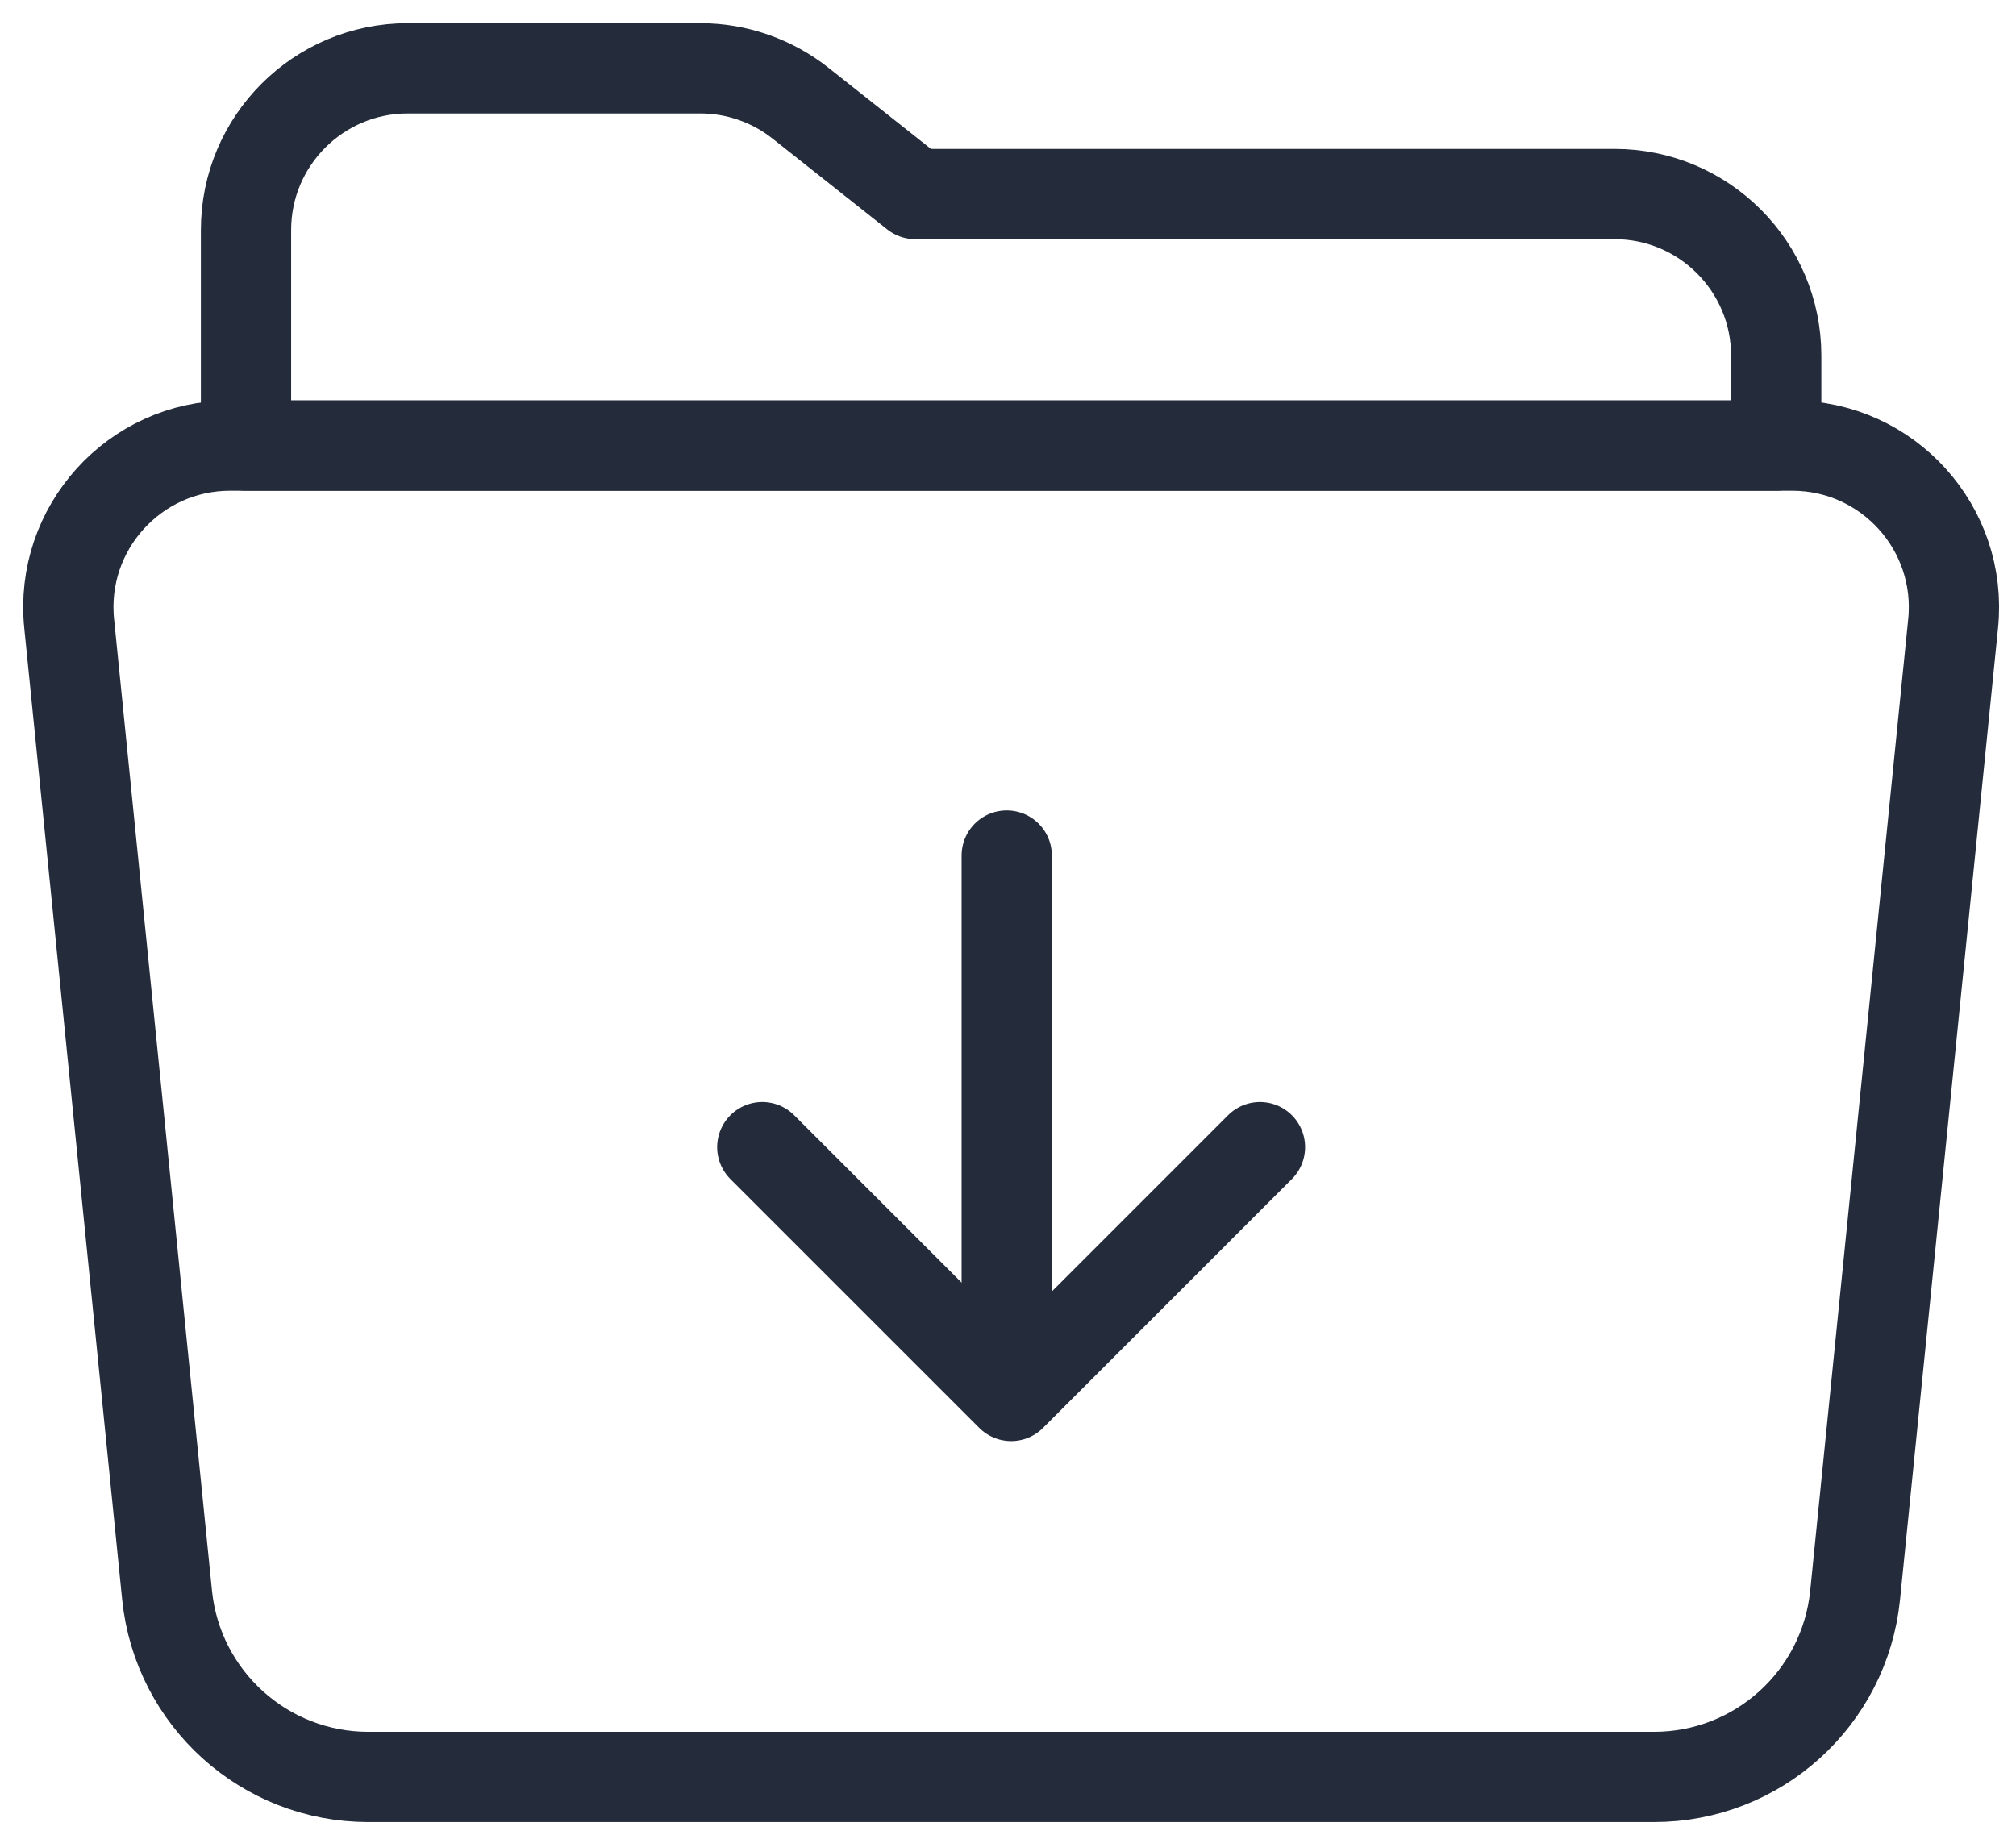 
<svg width="67px" height="61px" viewBox="0 0 67 61" version="1.1" xmlns="http://www.w3.org/2000/svg" xmlns:xlink="http://www.w3.org/1999/xlink">
    <!-- Generator: Sketch 46.2 (44496) - http://www.bohemiancoding.com/sketch -->
    <desc>Created with Sketch.</desc>
    <defs></defs>
    <g id="Page-1" stroke="none" stroke-width="1" fill="none" fill-rule="evenodd" stroke-linecap="round" stroke-linejoin="round">
        <g id="Group-12" transform="translate(2, 2)" stroke-width="3" stroke="#242B3A">
            <g id="Group-5">
                <path d="M52.971,57.067 L10.238,57.067 C6.791,57.067 3.905,54.458 3.553,51.03 L0.299,18.732 C-0.024,15.564 2.463,12.812 5.646,12.812 L57.562,12.812 C60.746,12.812 63.233,15.564 62.91,18.732 L59.653,51.03 C59.303,54.458 56.418,57.067 52.971,57.067 Z" id="Stroke-1"></path>
                <path d="M51.656,4.45 L28.418,4.45 L24.611,1.435 C23.662,0.681 22.485,0.271 21.273,0.271 L11.551,0.271 C8.584,0.271 6.176,2.679 6.176,5.643 L6.176,12.811 L57.031,12.811 L57.031,9.822 C57.031,6.858 54.626,4.45 51.656,4.45 Z" id="Stroke-3"></path>
                <path d="M31.458,26.439 L31.458,43.049" id="Stroke-5"></path>
                <polyline id="Stroke-7" points="39.874 36.132 31.605 44.403 23.334 36.132"></polyline>
            </g>
        </g>
    </g>
</svg>